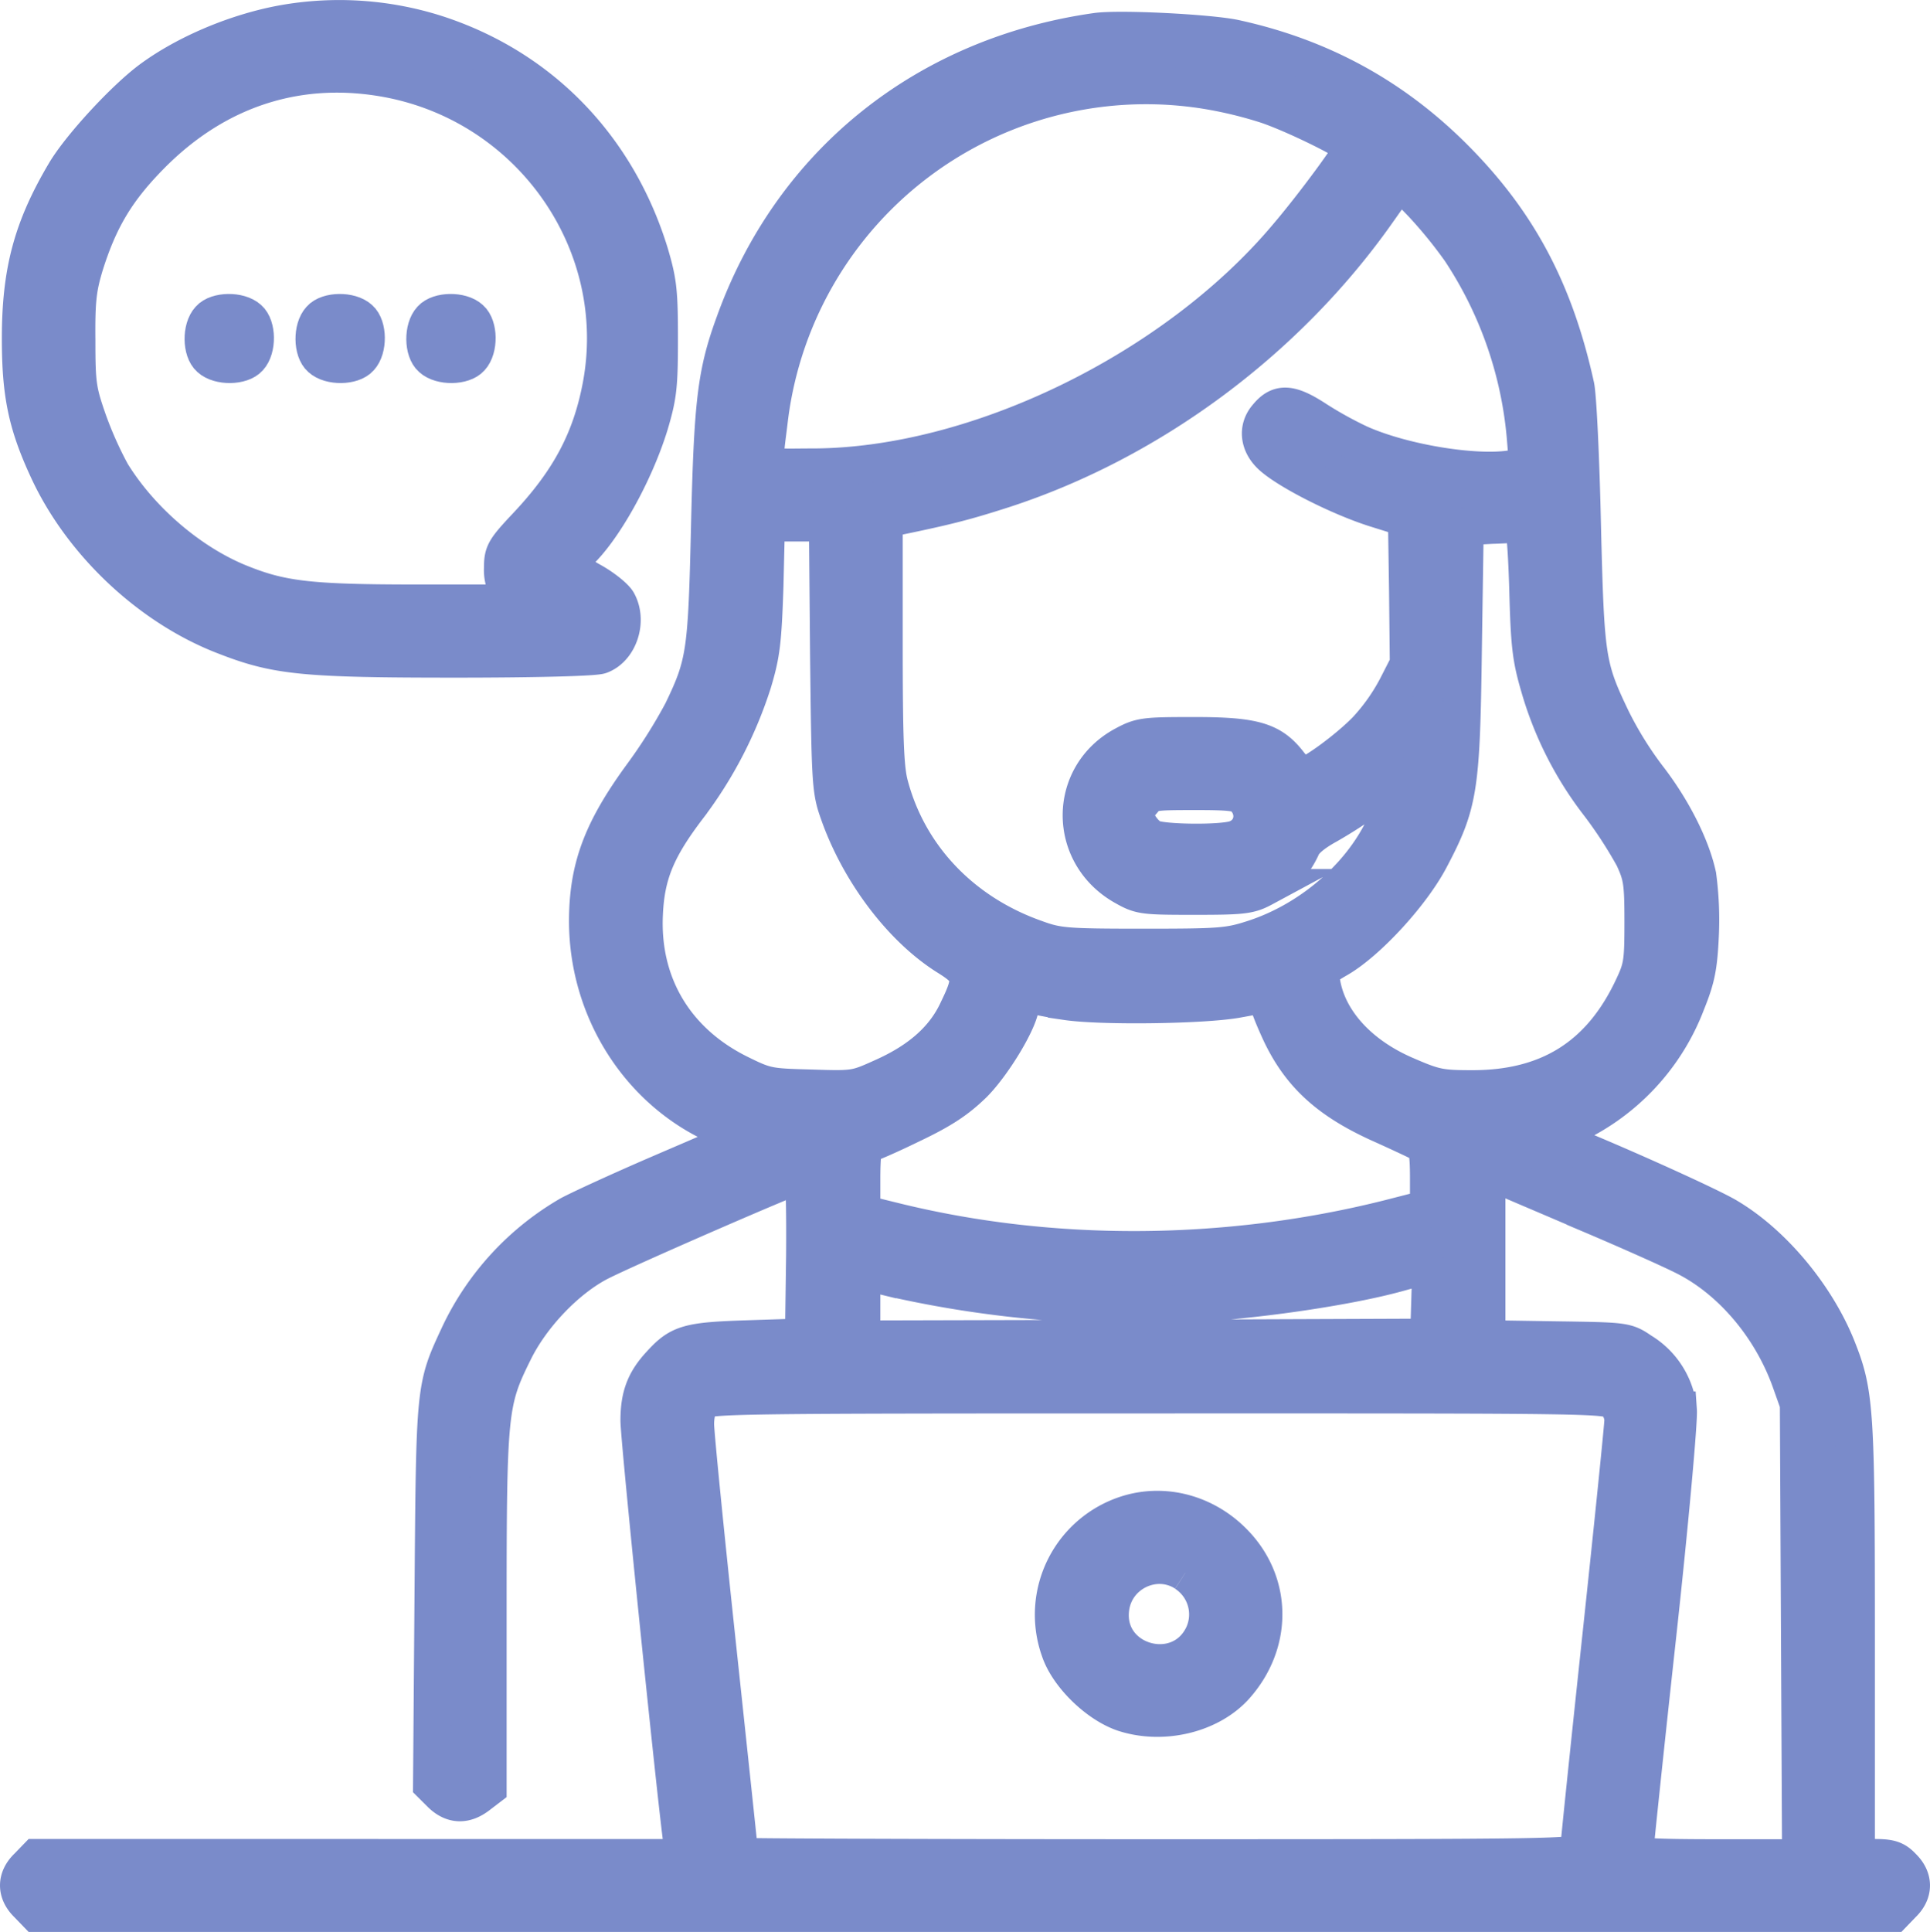 <svg id="Layer_1" data-name="Layer 1" xmlns="http://www.w3.org/2000/svg" viewBox="0 0 511.23 511.66"><defs><style>.cls-1{fill:#7a8bca;stroke:#7a8bca;stroke-miterlimit:10;stroke-width:10px;}</style></defs><path class="cls-1" d="M75.66,6.58C63.41,8.82,50.19,14.38,40.89,21.2,33.84,26.36,22,39.22,18,46,9.26,60.75,6.22,72.25,6.22,89.88c0,14.42,1.57,22.41,7.15,34.49,8.91,19.49,27.13,36.73,47.11,44.33,13.51,5.26,20.76,6,60.81,6,20.47,0,37.12-.39,38.49-1,4.9-1.85,7.25-9.06,4.51-14-.69-1.26-3.82-3.8-7-5.55s-5.78-3.8-5.78-4.39,1-1.85,2.06-2.92c6.66-5.94,15.18-21.14,19.2-34.2,2.25-7.6,2.54-10.13,2.54-22.7s-.29-15.1-2.54-22.7c-8.72-28.25-29-49.1-56.51-58A84.61,84.61,0,0,0,75.66,6.58Zm28.1,14.52c38.1,7.31,63.46,44,56.22,81.64-2.74,14.23-8.52,25-19.79,36.93-5.77,6.14-6.26,7-6.26,10.91a10.82,10.82,0,0,0,2,6.92l2,2.53H111.6c-29.38,0-36.53-.88-48.09-5.65-13-5.46-25.76-16.56-33.3-28.84A100.37,100.37,0,0,1,24,111.61c-2.75-7.89-3-9.65-3-21.24-.1-10.62.29-13.83,2.15-20C27,58.12,31.68,50.33,40.89,41.07,58.32,23.54,80.16,16.62,103.76,21.1Z" transform="translate(-0.73 -0.24)"/><path class="cls-1" d="M56.26,84.82c-2.25,2.43-2.15,8.28.1,10.23,2.45,2.24,8.33,2.14,10.29-.1,2.25-2.44,2.15-8.28-.1-10.23C64.1,82.48,58.22,82.58,56.26,84.82Z" transform="translate(-0.73 -0.24)"/><path class="cls-1" d="M85.64,84.82c-2.25,2.43-2.15,8.28.1,10.23,2.45,2.24,8.33,2.14,10.29-.1,2.25-2.44,2.15-8.28-.1-10.23C93.48,82.48,87.6,82.58,85.64,84.82Z" transform="translate(-0.73 -0.24)"/><path class="cls-1" d="M115,84.82c-2.26,2.43-2.16,8.28.09,10.23,2.45,2.24,8.33,2.14,10.29-.1,2.25-2.44,2.15-8.28-.1-10.23C122.86,82.48,117,82.58,115,84.82Z" transform="translate(-0.73 -0.24)"/><path class="cls-1" d="M291.11,8.66c-45.24,6.43-80.6,34.88-95.78,77.06-4.89,13.35-5.78,21-6.56,53.88-.78,33.61-1.18,36.44-7.34,49.2a140.65,140.65,0,0,1-10.58,16.76c-10.68,14.61-14.4,24.55-14.4,38.77.1,24.07,14.4,45.89,36,54.66,6.37,2.53,8.13,1.27-16.94,12.08-10.19,4.39-21,9.35-23.9,10.91a72.48,72.48,0,0,0-29.08,31.47c-6.66,14.32-6.57,13.35-7,68.88l-.39,50.47,2.45,2.44c3,2.92,6.27,3.11,9.79.39l2.55-1.95v-47c0-52.91.29-55.24,6.85-68.49,4.61-9.45,13.72-19,22.33-23.58,6.47-3.41,52.79-23.58,54.16-23.58.59,0,.79,9,.69,21.73l-.3,21.63-14.69.48c-15.86.49-18.21,1.17-23.11,6.53-4.21,4.48-5.78,8.48-5.78,15,0,5.07,9.6,98.89,11.36,111.75l.59,4.1H10.43l-2.35,2.43c-3.13,3-3.13,6.72,0,9.74l2.35,2.44H502.26l2.35-2.44c3.13-3,3.13-6.72,0-9.74-1.86-2-3.33-2.43-7.35-2.43h-4.89V434.9c0-61.87-.3-65.76-5.19-78-5.59-13.74-16.95-27.28-28.7-34.29-4.7-2.93-33.2-15.69-45.34-20.37-2.16-.87-1.86-1.16,4.41-4.18a58.71,58.71,0,0,0,29.87-32.25c2.64-6.53,3.23-9.55,3.62-18a88.45,88.45,0,0,0-.69-15.68c-1.66-7.7-6.66-17.64-13.32-26.21a96.12,96.12,0,0,1-9.4-15.2c-6.66-13.93-6.95-15.88-7.83-51.54-.39-17.73-1.18-34.2-1.76-36.73-5.49-24.94-15-42.87-31.34-59.53S351,15.48,327.64,10.41C320.79,9,297.18,7.78,291.11,8.66Zm29.38,15.49A110.68,110.68,0,0,1,336.36,28c7.73,2.63,22.82,10.13,22.82,11.3S348.8,54.64,341.65,63c-29.87,35.46-82.56,61-125.85,61-14.3,0-13,1.36-11.36-12.67A100.59,100.59,0,0,1,320.49,24.15Zm67.09,42.38a106.1,106.1,0,0,1,17.23,49l.69,8.29-4.6.68c-9.8,1.46-28.7-1.66-40.06-6.73a101,101,0,0,1-11.46-6.33c-6.85-4.48-9.79-4.67-12.92-.87-2.75,3.11-2.26,7.3,1.17,10.42,4.41,4,17.83,10.81,27.32,13.83l8.43,2.64.29,19.38.2,19.29-3.14,6.14a52.64,52.64,0,0,1-8,11.3c-5,5.17-14.79,12.28-16.84,12.28-.59,0-2.26-1.46-3.72-3.31-4.61-6-9.11-7.41-25-7.41-13.32,0-14.3.1-18.8,2.54-14.79,8.08-14.89,28.54-.2,37.12,4.61,2.63,5.1,2.72,18.9,2.72,12.74,0,14.6-.19,18.22-2.14a23,23,0,0,0,10.09-10.62c.68-1.85,3.13-3.9,6.95-6a123.08,123.08,0,0,0,12.24-8,62.93,62.93,0,0,1,7-4.87c1.17,0-1,6.72-4.21,13.44-6.37,13.45-20,25-35.07,29.72-6.26,2-8.81,2.14-28.89,2.14-20.46,0-22.52-.19-28.4-2.34-19.58-6.91-33.69-21.82-38.68-40.72-1.18-4.38-1.47-12.47-1.47-38V137.65l2.25-.39c14.69-3,19.49-4.29,29.48-7.5,38.88-12.67,74.72-39.26,98.62-73l6.27-8.87,6,6.23A121.2,121.2,0,0,1,387.58,66.53ZM220.31,173.89c.39,33.91.48,35.66,2.64,41.7,5.48,15.59,16.75,30.5,28.79,38,6.56,4.09,6.86,5.65,2.74,14.13C251,275.31,244.59,281,235,285.35c-7.55,3.41-7.64,3.51-19.4,3.12-11.26-.29-12-.39-19.09-3.9-16.95-8.38-26.15-23.77-25.17-42.48.49-10.42,3.33-17.24,11.65-28.15a109.7,109.7,0,0,0,17.14-33c2.25-7.5,2.64-10.82,3.13-25.53l.4-16.76H220Zm185.19-18c.39,15.1.78,18.51,3,26.11a92.54,92.54,0,0,0,15.86,31.27,116.42,116.42,0,0,1,9.11,14c2.25,4.87,2.55,6.53,2.55,17.05,0,10.82-.2,12.18-2.75,17.54-8.52,18.12-22.33,26.79-42.5,26.79-8.52,0-10-.29-17.63-3.6-12.53-5.36-20.86-14.62-22.43-24.85-.49-3-.19-3.41,4.51-6.13,7.83-4.58,19.39-17.15,24.29-26.5C387.19,213,387.77,209,388.26,172l.49-32.34,7.05-.39c3.82-.1,7.45-.39,8-.49C404.62,138.72,405.11,143.89,405.5,155.87Zm-75.31,55.44c3.72,3.6,2.64,9.35-2,11.1-3.43,1.37-19.39,1.17-22.23-.1-2.16-1-4.6-4.48-4.6-6.62a9.83,9.83,0,0,1,2.05-3.41c2-2.44,2.25-2.53,13.61-2.53C326.27,209.75,329,210,330.19,211.31Zm-46.91,54.07c9.2,1.36,36.23,1,45.05-.59,4.31-.78,7.93-1.46,8.13-1.46a4.52,4.52,0,0,1,.19,1.76c0,1,1.57,4.87,3.43,8.86,5.19,10.82,12.53,17.54,25.66,23.58,5.87,2.63,11.26,5.16,12,5.65,1.08.58,1.47,2.73,1.47,8.87v8.18L368.48,323c-43.19,10.81-89.61,11-131.43.58l-8.13-2v-9.16c0-6.23.4-9.15,1.08-9.15s6.07-2.34,12.05-5.26c8.42-4,12.24-6.63,16.55-10.82C263.89,281.84,271,270,271,266.25c0-2.43,1.07-3.11,3.91-2.43C276.32,264.21,280.05,264.89,283.28,265.38Zm137.6,55.92c11.06,4.68,23,10,26.63,11.89,12.05,6.23,22.33,18.41,27.43,32.44l2.25,6.33.29,60.12.3,60.21H455.64c-16.94,0-22-.3-22-1.27,0-.59,2.64-26.11,6-56.7s5.78-57.78,5.58-60.6a20.45,20.45,0,0,0-9.79-15.59c-4-2.73-4.21-2.73-22.53-3l-18.41-.29V310.1l3.23,1.26C399.33,312.14,409.81,316.53,420.88,321.3Zm-41.33,23.58-.3,9.55-75.11.29-75.22.19V336.69l7.64,1.86a290.41,290.41,0,0,0,82.27,6.72c17.63-1.17,39.37-4.48,51.61-7.8C380.53,334.75,379.84,334.16,379.55,344.88Zm49.16,26.6a7.7,7.7,0,0,1,2,4.77c0,1.46-2.65,27.47-5.88,57.68s-5.87,55.73-5.87,56.6c0,1.66-6,1.76-111.16,1.76-61.11,0-111.16-.2-111.16-.39s-2.64-25.14-5.87-55.34-5.88-56.8-5.88-59.14c0-2.63.59-5,1.67-6.14,1.47-1.66,6.56-1.75,121-1.75C425.48,369.53,426.75,369.53,428.71,371.48Z" transform="translate(-0.73 -0.24)"/><path class="cls-1" d="M300.22,401a27.89,27.89,0,0,0-18.71,36.34c2.26,6.62,10,14.13,16.85,16.47,10.38,3.41,23,.38,29.67-7.21,9.7-11,9.89-26.31.3-36.93C321,401.55,310.21,398.24,300.22,401Zm14.49,15.78a13.09,13.09,0,0,1,4.8,16.47c-6.26,13.15-26.34,7.5-24.68-6.92C295.91,416.75,306.78,411.59,314.71,416.75Z" transform="translate(-0.73 -0.24)"/></svg>